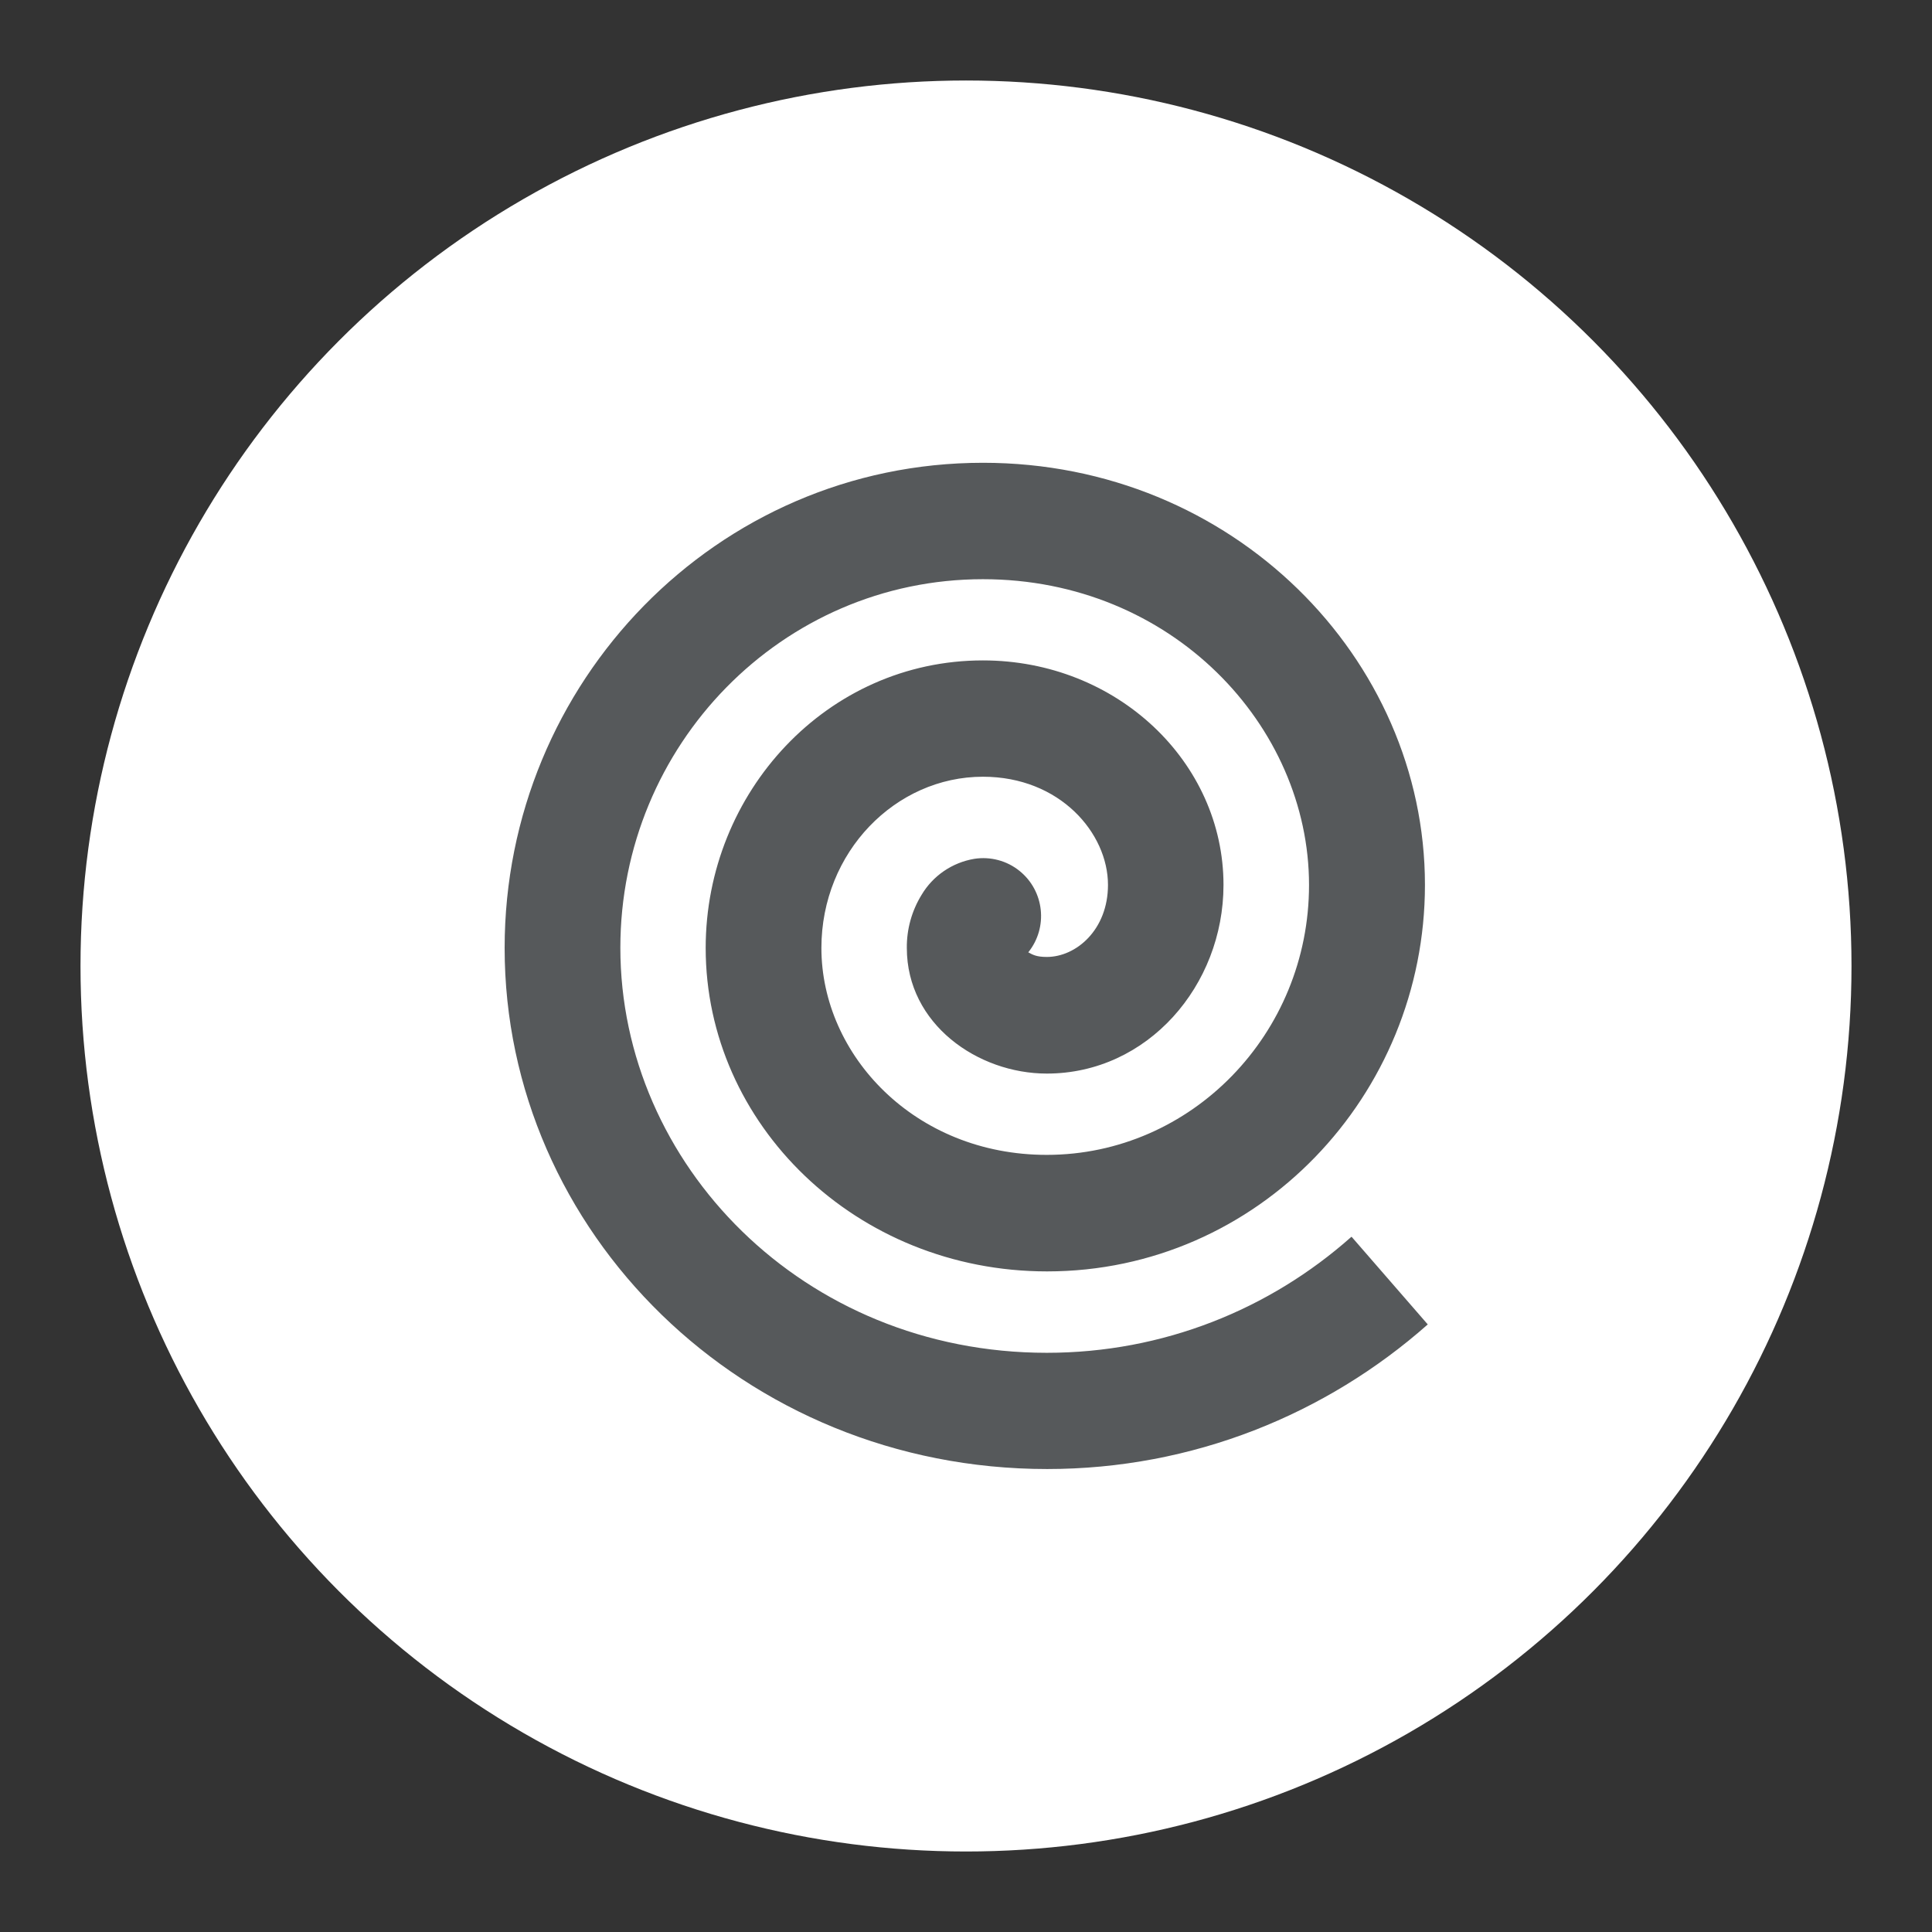 <?xml version="1.0" encoding="UTF-8"?><svg id="uuid-c3e75601-280d-400b-ac92-bf59f70252d1" xmlns="http://www.w3.org/2000/svg" width="192" height="192" xmlns:xlink="http://www.w3.org/1999/xlink" viewBox="0 0 192 192"><rect x="0" y="0" width="192" height="192" fill="#333333" stroke="none"/><defs><clipPath id="uuid-676a544c-7128-426c-b3dc-ffe4a85491e0"><circle cx="96" cy="96" r="88" fill="#fff" stroke-width="0"/></clipPath></defs><g id="uuid-0e8bab03-0d4b-4dcd-bc0f-9c4aea58c215"><g id="uuid-5dc5929e-cf90-4be7-ae20-97143b831419"><circle cx="96" cy="96" r="88" fill="#fff"/><g clip-path="url(#uuid-676a544c-7128-426c-b3dc-ffe4a85491e0)"><path d="m134.28,122.93c-8.1,7.19-18.69,11.51-30.25,11.51-24.23,0-42.38-18.77-42.38-40.25,0-20.15,16.07-36.63,36.03-36.63,18.8,0,32.41,14.59,32.41,30.39,0,14.8-11.7,26.82-26.07,26.82-13.13,0-22.39-9.94-22.39-20.56,0-9.54,7.37-17.02,16.05-17.02,7.67,0,12.43,5.62,12.43,10.75,0,4.46-3.16,7.16-6.08,7.16-1.03,0-1.4-.22-1.84-.46,1.99-2.48,1.6-6.1-.87-8.09-1.26-1.02-2.9-1.45-4.5-1.2-2.19.37-4.11,1.68-5.24,3.59-.97,1.58-1.48,3.41-1.46,5.27,0,7.56,7.05,12.48,13.91,12.48,10.02,0,17.56-8.75,17.56-18.75,0-12.21-10.59-22.31-23.91-22.31-15.48,0-27.55,13.1-27.55,28.58,0,17.5,14.94,32.14,33.93,32.14,20.96,0,37.55-17.48,37.55-38.41,0-22.5-19.07-41.95-43.92-41.95-26.47,0-47.54,21.8-47.54,48.22,0,28.17,23.66,51.78,53.92,51.78,14.45,0,27.71-5.43,37.82-14.37l-7.56-8.7h-.03Z" fill="#56595b" stroke-width="0"/></g></g></g></svg>